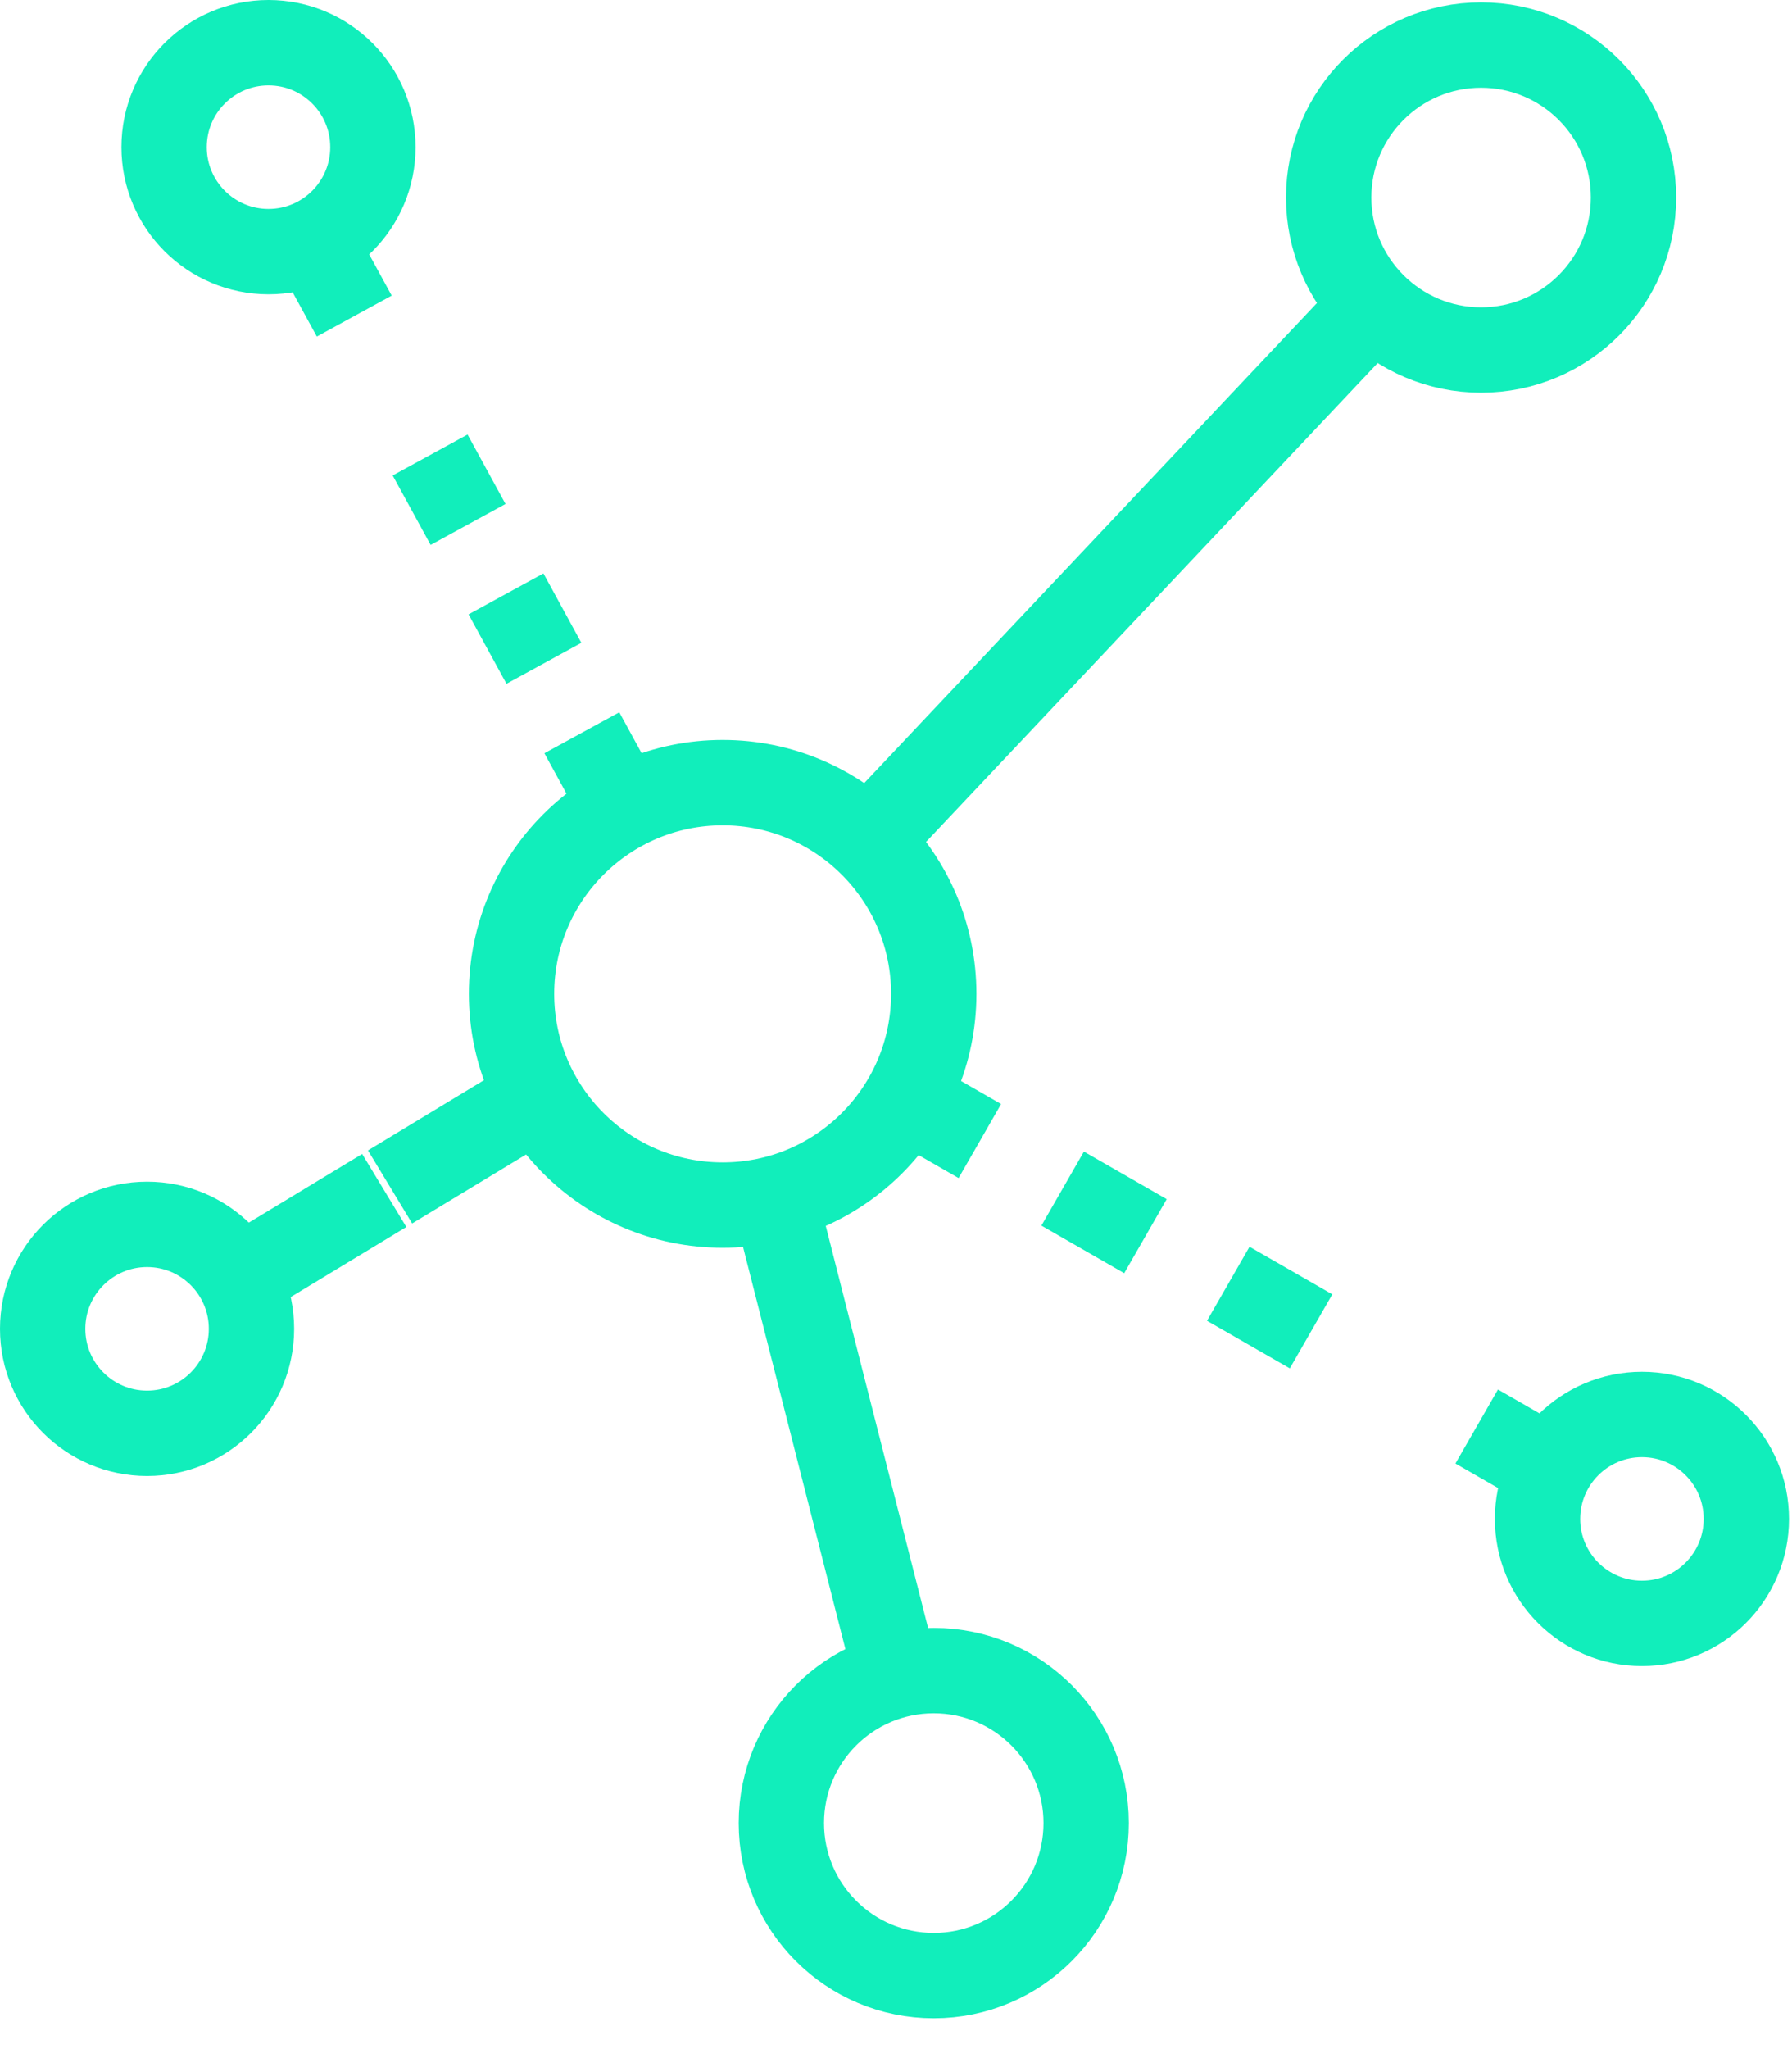 <?xml version="1.0" encoding="UTF-8"?>
<svg width="42px" height="48px" viewBox="0 0 42 48" version="1.1" xmlns="http://www.w3.org/2000/svg" xmlns:xlink="http://www.w3.org/1999/xlink">
    <!-- Generator: Sketch 61.2 (89653) - https://sketch.com -->
    <title>Group</title>
    <desc>Created with Sketch.</desc>
    <g id="homepage" stroke="none" stroke-width="1" fill="none" fill-rule="evenodd">
        <g id="Home-v2-Copy-5" transform="translate(-699, -3260)" stroke="#11EEBB" stroke-width="2">
            <g id="Group-29-Copy" transform="translate(569, 3209)">
                <g id="Group-17" transform="translate(93, 52)">
                    <g id="Group" transform="translate(38, 0)">
                        <circle id="Oval" cx="33.713" cy="3.627" r="3.572"></circle>
                        <circle id="Oval" cx="20.885" cy="41.706" r="3.572"></circle>
                        <line x1="19.348" y1="18.702" x2="31.216" y2="6.125" id="Shape"></line>
                        <line x1="17.157" y1="27.071" x2="20.004" y2="38.249" id="Shape"></line>
                        <circle id="Oval" cx="37.483" cy="34.581" r="2.447"></circle>
                        <circle id="Oval" cx="2.447" cy="30.128" r="2.447"></circle>
                        <circle id="Oval" cx="5.293" cy="2.447" r="2.447"></circle>
                        <g transform="translate(6, 4)" id="Shape">
                            <line x1="0.344" y1="0.649" x2="1.303" y2="2.404"></line>
                            <line x1="3.081" y1="5.658" x2="5.748" y2="10.538" stroke-dasharray="1.854,1.854"></line>
                            <line x1="6.637" y1="12.165" x2="7.596" y2="13.92"></line>
                        </g>
                        <g transform="translate(20, 24)" id="Shape">
                            <line x1="15.344" y1="9.413" x2="13.61" y2="8.416"></line>
                            <line x1="9.728" y1="6.187" x2="3.906" y2="2.843" stroke-dasharray="2.238,2.238"></line>
                            <line x1="1.965" y1="1.729" x2="0.231" y2="0.733"></line>
                        </g>
                        <g transform="translate(4, 24)" id="Shape">
                            <line x1="0.585" y1="4.958" x2="4.006" y2="2.887"></line>
                            <line x1="4.142" y1="2.804" x2="7.564" y2="0.733"></line>
                        </g>
                        <circle id="Oval" cx="15.937" cy="22.281" r="4.948"></circle>
                    </g>
                </g>
            </g>
        </g>
    </g>
</svg>